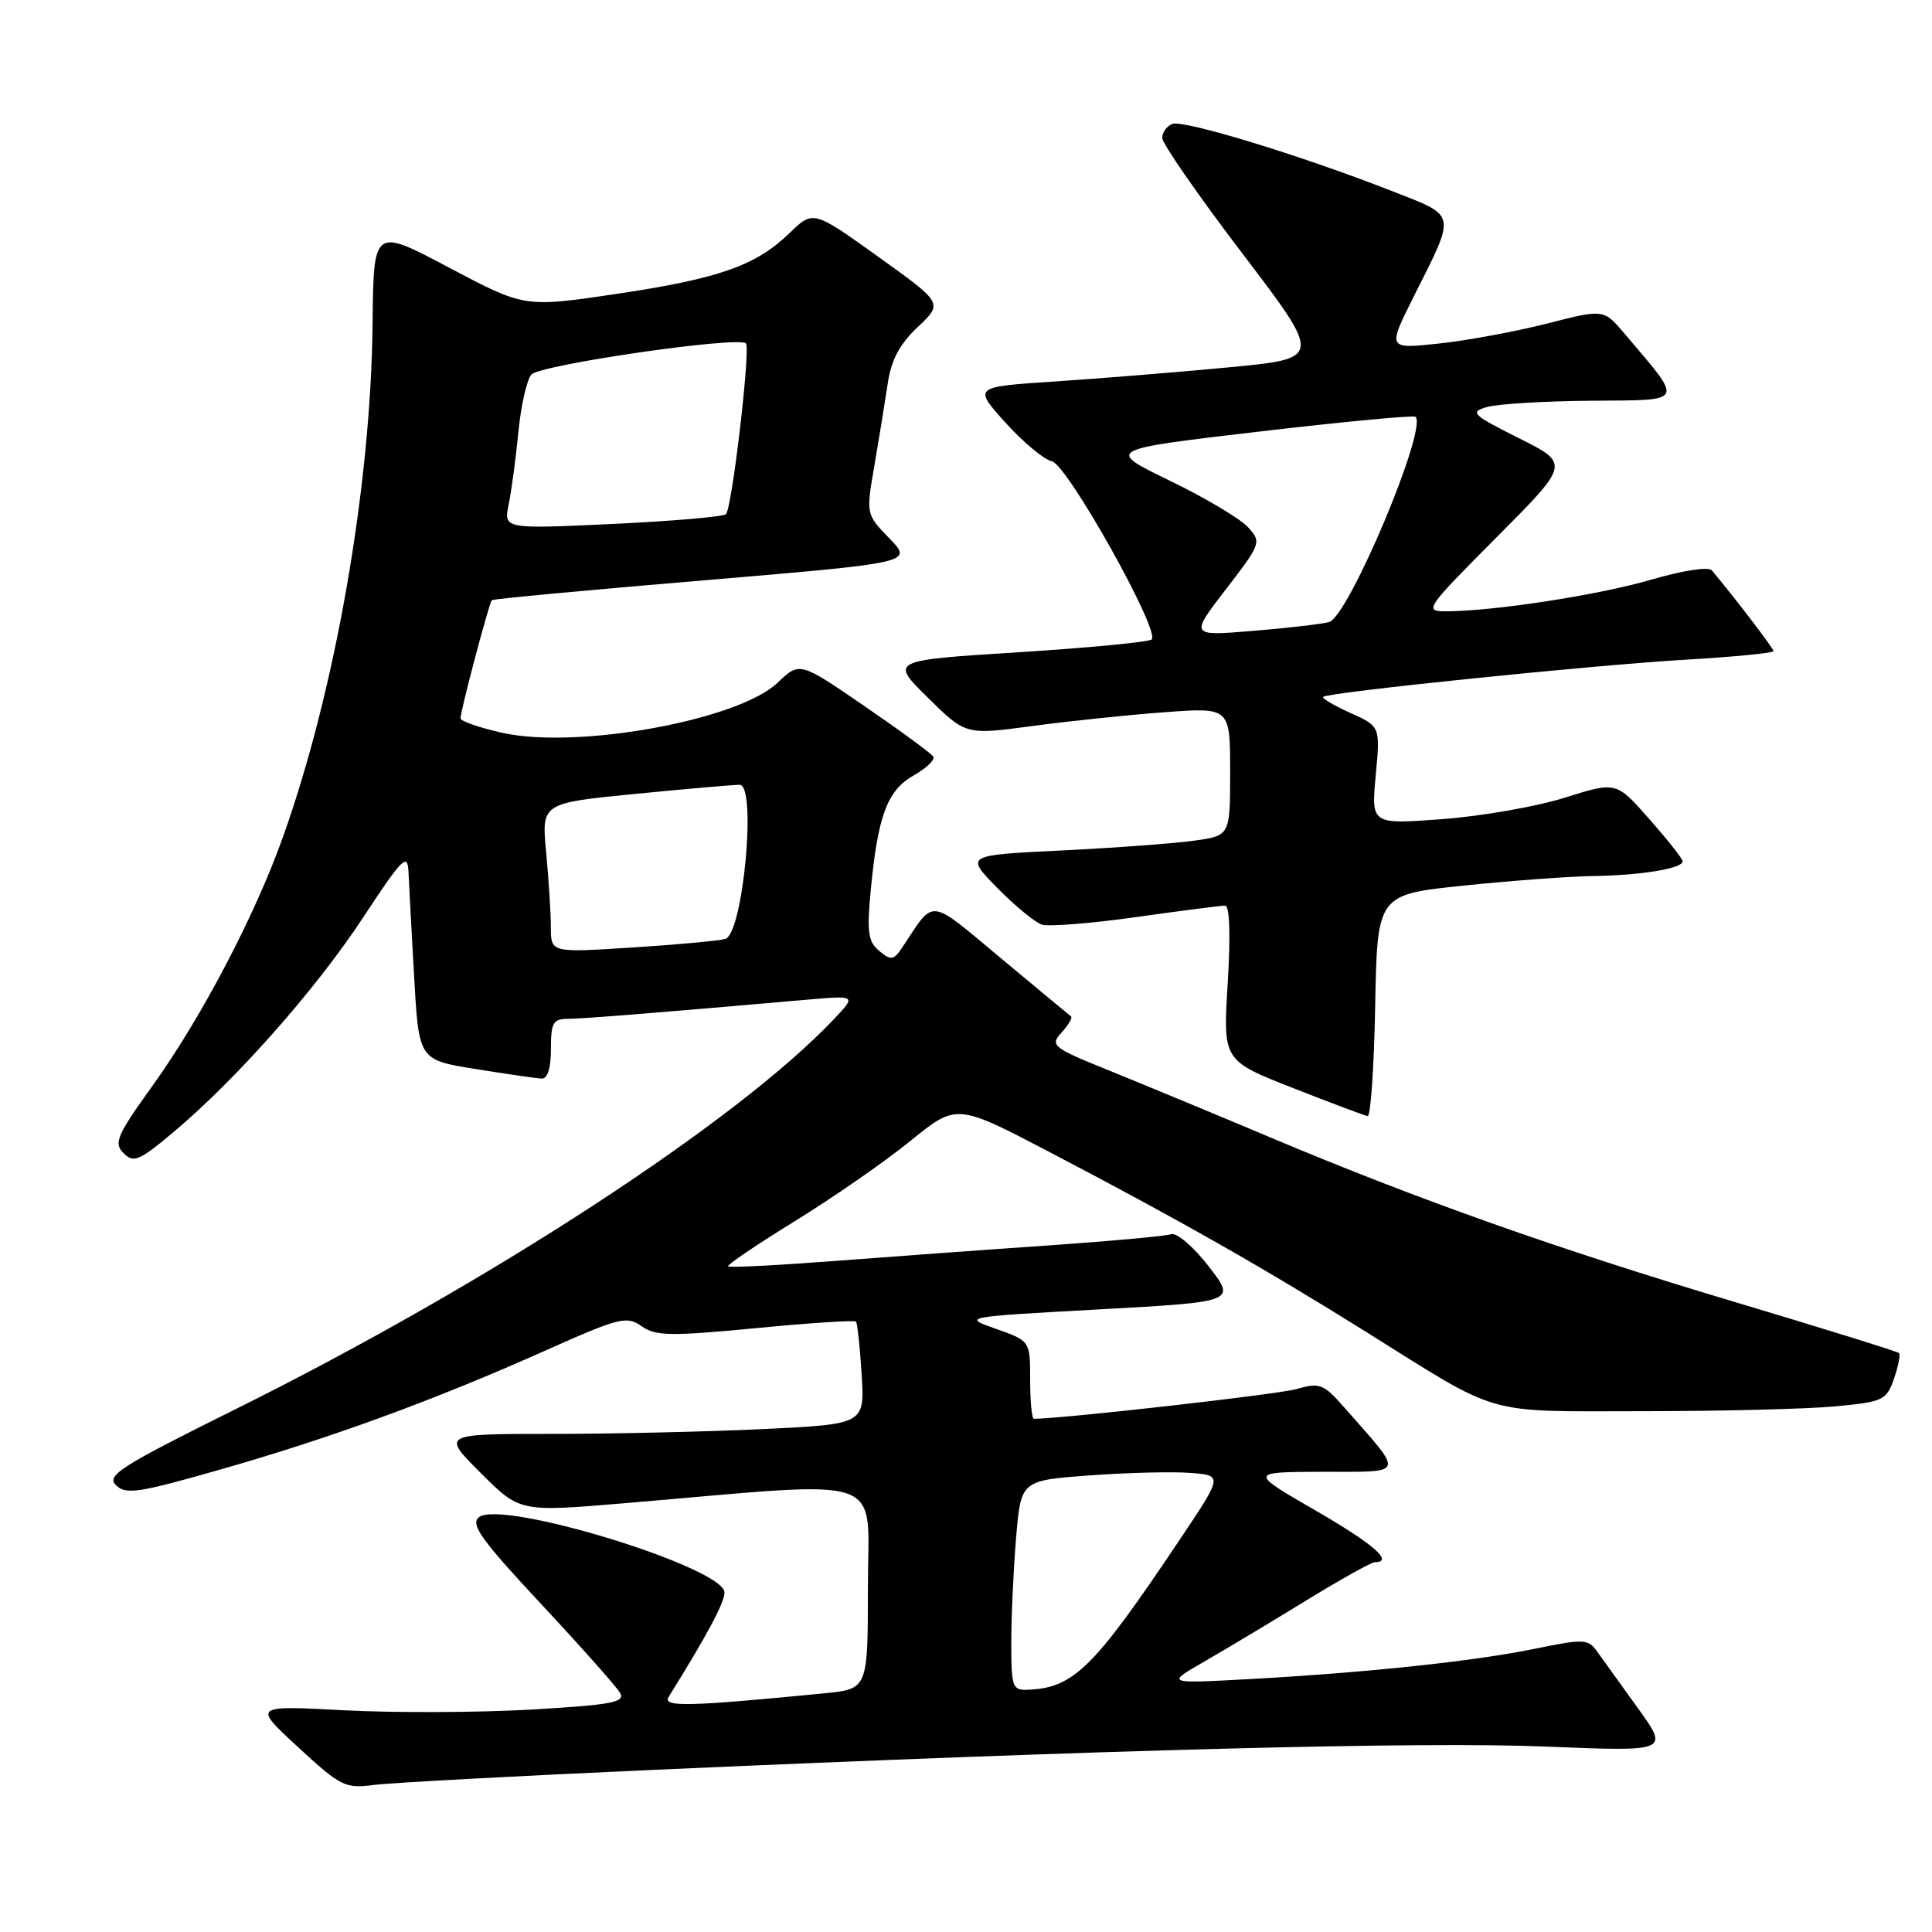 <?xml version="1.0" encoding="UTF-8" standalone="no"?>
<!DOCTYPE svg PUBLIC "-//W3C//DTD SVG 1.1//EN" "http://www.w3.org/Graphics/SVG/1.1/DTD/svg11.dtd" >
<svg xmlns="http://www.w3.org/2000/svg" xmlns:xlink="http://www.w3.org/1999/xlink" version="1.1" viewBox="0 0 256 256">
 <g >
 <path fill="currentColor"
d=" M 86.50 234.52 C 146.68 231.84 188.30 230.75 204.84 231.43 C 221.18 232.10 221.18 232.10 217.00 226.30 C 214.70 223.11 212.26 219.72 211.58 218.77 C 210.43 217.17 209.80 217.15 203.42 218.46 C 195.36 220.12 181.07 221.64 165.50 222.49 C 154.50 223.09 154.50 223.09 159.50 220.21 C 162.25 218.63 168.29 215.01 172.92 212.17 C 177.54 209.33 181.71 207.00 182.17 207.00 C 184.77 207.00 181.98 204.57 174.25 200.11 C 165.50 195.05 165.50 195.05 175.32 195.02 C 186.35 195.00 186.14 195.61 178.20 186.58 C 175.38 183.36 174.89 183.17 171.82 184.05 C 169.38 184.76 141.15 187.95 137.00 188.00 C 136.72 188.00 136.50 185.68 136.50 182.84 C 136.50 177.68 136.50 177.68 132.00 176.09 C 127.50 174.50 127.50 174.50 145.65 173.50 C 163.80 172.50 163.80 172.50 160.15 167.79 C 158.13 165.18 155.91 163.29 155.17 163.54 C 154.44 163.79 147.24 164.45 139.17 165.01 C 131.10 165.56 118.27 166.50 110.65 167.08 C 103.04 167.66 96.66 167.99 96.47 167.80 C 96.29 167.62 100.27 164.92 105.32 161.81 C 110.37 158.70 117.26 153.92 120.62 151.19 C 126.75 146.21 126.75 146.21 139.12 152.68 C 156.33 161.68 167.58 168.08 181.09 176.53 C 199.07 187.78 196.34 187.00 217.70 186.99 C 228.04 186.99 239.52 186.70 243.20 186.35 C 249.53 185.75 249.96 185.55 250.96 182.70 C 251.53 181.04 251.84 179.50 251.63 179.29 C 251.42 179.08 241.63 176.04 229.87 172.52 C 206.30 165.48 187.86 158.94 168.34 150.72 C 161.28 147.74 151.79 143.81 147.26 141.97 C 139.41 138.80 139.09 138.55 140.67 136.81 C 141.58 135.81 142.14 134.85 141.91 134.67 C 141.68 134.50 137.51 131.04 132.64 126.98 C 122.90 118.87 123.91 118.98 119.59 125.49 C 118.42 127.25 118.08 127.31 116.51 126.01 C 115.03 124.78 114.85 123.52 115.37 118.03 C 116.32 108.07 117.56 104.74 121.05 102.76 C 122.75 101.80 123.92 100.67 123.66 100.25 C 123.40 99.83 119.31 96.83 114.57 93.58 C 105.96 87.67 105.96 87.67 103.04 90.46 C 97.85 95.43 76.47 99.32 66.56 97.10 C 63.50 96.42 61.01 95.55 61.02 95.18 C 61.05 94.06 64.82 79.84 65.17 79.53 C 65.35 79.36 77.98 78.18 93.23 76.90 C 120.97 74.56 120.97 74.56 117.86 71.35 C 114.75 68.14 114.75 68.14 115.84 61.82 C 116.44 58.34 117.23 53.48 117.60 51.00 C 118.08 47.70 119.15 45.66 121.61 43.33 C 124.96 40.17 124.96 40.17 116.36 34.01 C 107.75 27.85 107.75 27.85 104.62 30.88 C 100.14 35.22 95.27 36.92 81.59 38.96 C 69.50 40.75 69.50 40.75 59.50 35.46 C 49.50 30.16 49.50 30.16 49.37 42.83 C 49.15 64.48 44.42 91.55 37.46 111.00 C 33.76 121.36 26.69 134.83 20.27 143.78 C 15.47 150.46 15.04 151.47 16.37 152.80 C 17.70 154.13 18.43 153.83 22.88 150.10 C 31.21 143.13 41.81 131.16 48.07 121.64 C 53.38 113.58 54.01 112.95 54.13 115.57 C 54.20 117.18 54.53 123.44 54.88 129.47 C 55.50 140.44 55.50 140.44 63.00 141.65 C 67.12 142.31 71.06 142.88 71.75 142.92 C 72.55 142.97 73.00 141.57 73.00 139.00 C 73.00 135.52 73.29 135.00 75.25 135.00 C 77.25 134.99 86.77 134.23 106.99 132.46 C 113.47 131.90 113.47 131.90 110.49 135.05 C 97.69 148.59 64.66 170.12 31.20 186.73 C 15.98 194.29 14.07 195.50 15.36 196.79 C 16.66 198.08 18.33 197.83 29.26 194.70 C 43.97 190.50 57.51 185.54 72.19 178.99 C 82.08 174.57 83.03 174.33 85.02 175.73 C 86.89 177.04 88.83 177.07 100.12 175.99 C 107.25 175.30 113.23 174.91 113.42 175.12 C 113.61 175.33 113.95 178.47 114.17 182.11 C 114.58 188.71 114.58 188.71 101.13 189.36 C 93.73 189.71 81.12 190.00 73.10 190.00 C 58.52 190.00 58.52 190.00 63.70 195.18 C 68.88 200.35 68.88 200.35 82.69 199.19 C 118.29 196.17 115.00 195.04 115.00 210.27 C 115.00 223.80 115.00 223.80 109.25 224.37 C 91.13 226.14 87.75 226.22 88.60 224.85 C 93.72 216.62 96.00 212.35 96.00 211.02 C 96.00 207.71 66.37 198.62 63.45 201.05 C 62.30 201.99 63.80 204.07 71.70 212.54 C 77.00 218.22 81.72 223.53 82.17 224.33 C 82.86 225.57 81.02 225.91 70.31 226.53 C 63.34 226.93 52.20 226.97 45.57 226.62 C 33.50 225.98 33.50 225.98 39.50 231.51 C 45.13 236.71 45.75 237.01 49.50 236.52 C 51.70 236.23 68.35 235.33 86.50 234.52 Z  M 182.22 133.26 C 182.50 118.53 182.50 118.53 194.00 117.34 C 200.32 116.69 208.03 116.12 211.12 116.08 C 217.43 115.99 223.02 115.07 222.96 114.12 C 222.94 113.78 220.95 111.26 218.54 108.53 C 214.16 103.55 214.16 103.55 207.33 105.70 C 203.57 106.88 196.27 108.16 191.09 108.54 C 181.69 109.24 181.69 109.24 182.29 102.75 C 182.90 96.26 182.90 96.26 178.94 94.47 C 176.76 93.49 175.13 92.53 175.32 92.34 C 175.92 91.74 211.04 88.13 223.25 87.42 C 229.71 87.04 235.00 86.53 235.00 86.28 C 235.00 85.92 230.07 79.46 226.84 75.59 C 226.40 75.06 223.04 75.57 218.79 76.81 C 211.79 78.86 197.85 81.00 191.54 81.00 C 188.66 81.00 188.94 80.60 198.28 71.22 C 208.02 61.44 208.02 61.44 201.26 58.06 C 195.06 54.95 194.71 54.61 197.00 53.94 C 198.38 53.53 204.59 53.15 210.82 53.10 C 223.45 52.99 223.17 53.55 215.27 44.22 C 212.50 40.95 212.50 40.95 205.00 42.87 C 200.88 43.92 194.43 45.12 190.67 45.52 C 183.85 46.25 183.85 46.25 187.29 39.37 C 193.00 27.98 193.16 28.74 184.27 25.25 C 172.37 20.59 156.84 15.85 155.34 16.42 C 154.60 16.71 154.00 17.54 154.00 18.28 C 154.00 19.02 158.77 25.90 164.60 33.56 C 175.21 47.50 175.21 47.50 162.85 48.67 C 156.06 49.32 145.65 50.16 139.73 50.55 C 128.96 51.26 128.96 51.26 133.23 56.00 C 135.58 58.61 138.35 60.91 139.38 61.12 C 141.40 61.53 153.75 83.58 152.61 84.73 C 152.26 85.07 144.32 85.83 134.95 86.43 C 117.92 87.50 117.92 87.50 122.94 92.44 C 127.96 97.39 127.96 97.39 136.73 96.21 C 141.55 95.56 149.44 94.73 154.25 94.38 C 163.00 93.72 163.00 93.72 163.00 102.23 C 163.00 110.73 163.00 110.73 158.25 111.39 C 155.64 111.76 147.74 112.34 140.70 112.69 C 127.89 113.31 127.89 113.31 132.15 117.66 C 134.50 120.04 137.15 122.23 138.06 122.52 C 138.96 122.80 144.57 122.36 150.52 121.52 C 156.48 120.68 161.79 120.00 162.33 120.00 C 162.94 120.00 163.07 123.81 162.68 130.26 C 162.05 140.52 162.05 140.52 171.27 144.15 C 176.35 146.14 180.83 147.83 181.22 147.89 C 181.62 147.95 182.07 141.37 182.22 133.26 Z  M 134.00 217.65 C 134.00 214.16 134.29 207.90 134.64 203.73 C 135.28 196.17 135.28 196.17 144.39 195.50 C 149.40 195.13 155.42 194.98 157.76 195.17 C 162.03 195.50 162.03 195.50 156.33 204.00 C 144.93 221.02 142.30 223.63 136.25 223.90 C 134.14 223.99 134.00 223.60 134.00 217.65 Z  M 72.99 122.87 C 72.99 121.02 72.71 116.56 72.37 112.96 C 71.75 106.42 71.75 106.42 84.13 105.20 C 90.93 104.53 97.18 103.99 98.01 103.99 C 100.30 104.00 98.46 123.74 96.11 124.41 C 95.22 124.66 89.66 125.18 83.75 125.55 C 73.00 126.24 73.00 126.24 72.99 122.87 Z  M 67.41 66.80 C 67.78 64.99 68.36 60.68 68.69 57.24 C 69.02 53.80 69.79 50.38 70.40 49.64 C 71.45 48.34 97.84 44.51 98.84 45.50 C 99.48 46.15 96.99 67.39 96.19 68.13 C 95.81 68.47 89.03 69.06 81.11 69.43 C 66.73 70.10 66.73 70.10 67.41 66.80 Z  M 162.43 78.09 C 167.11 72.01 167.17 71.84 165.37 69.86 C 164.37 68.75 159.71 65.97 155.02 63.70 C 146.50 59.57 146.50 59.57 166.82 57.19 C 178.00 55.88 187.33 55.00 187.57 55.23 C 189.16 56.83 178.70 81.67 176.12 82.42 C 175.23 82.68 170.71 83.21 166.08 83.59 C 157.66 84.29 157.66 84.29 162.43 78.09 Z "/>
</g>
</svg>